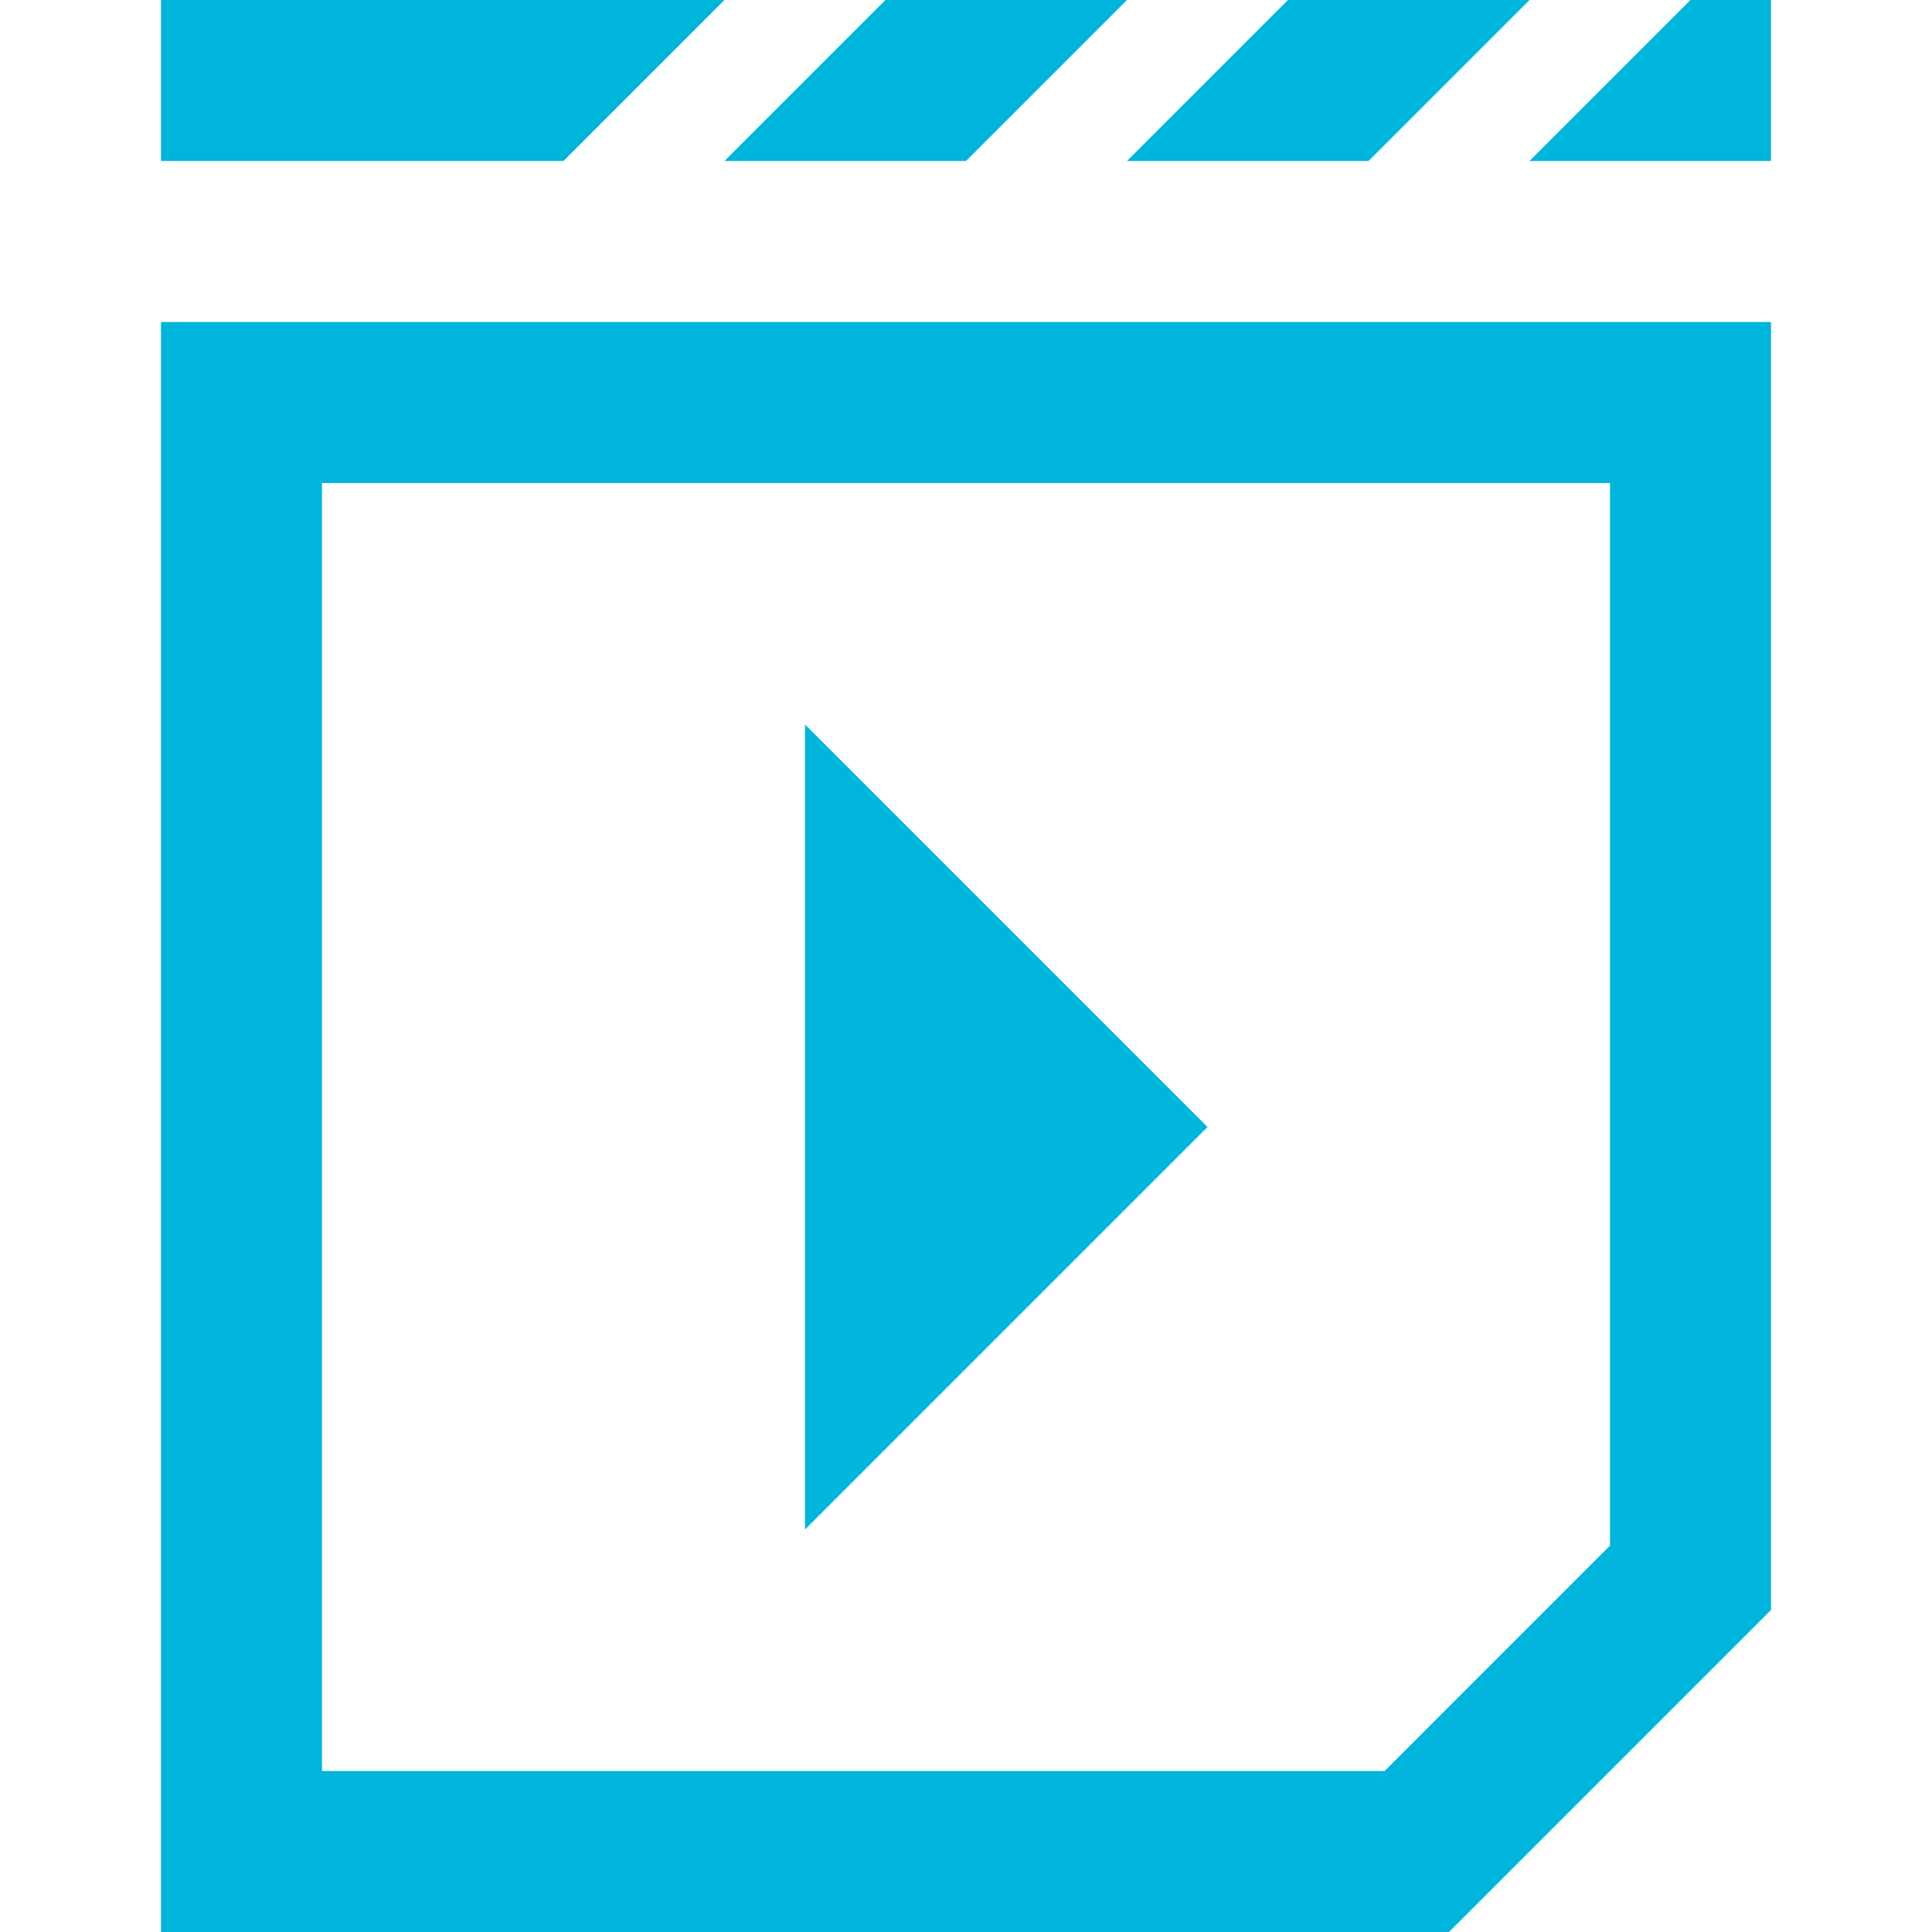 <?xml version="1.0" encoding="utf-8"?>
<!-- Generator: Adobe Illustrator 22.0.1, SVG Export Plug-In . SVG Version: 6.00 Build 0)  -->
<svg version="1.1" id="Layer_1" xmlns="http://www.w3.org/2000/svg" xmlns:xlink="http://www.w3.org/1999/xlink" x="0px" y="0px"
	 viewBox="0 0 24 24" style="enable-background:new 0 0 24 24;" xml:space="preserve">
<style type="text/css">
	.st0{fill:#00b5dc;}
</style>
<path id="Media_pLayer" class="st0" d="M2,4v20h16l4-4V4H2z M20,19.2L17.2,22H4V6h16V19.2z M10,9l5,5l-5,5V9z M7,2H2V0h7L7,2z M12,2
	H9l2-2h3L12,2z M17,2h-3l2-2h3L17,2z M22,2h-3l2-2h1V2z"/>
</svg>
